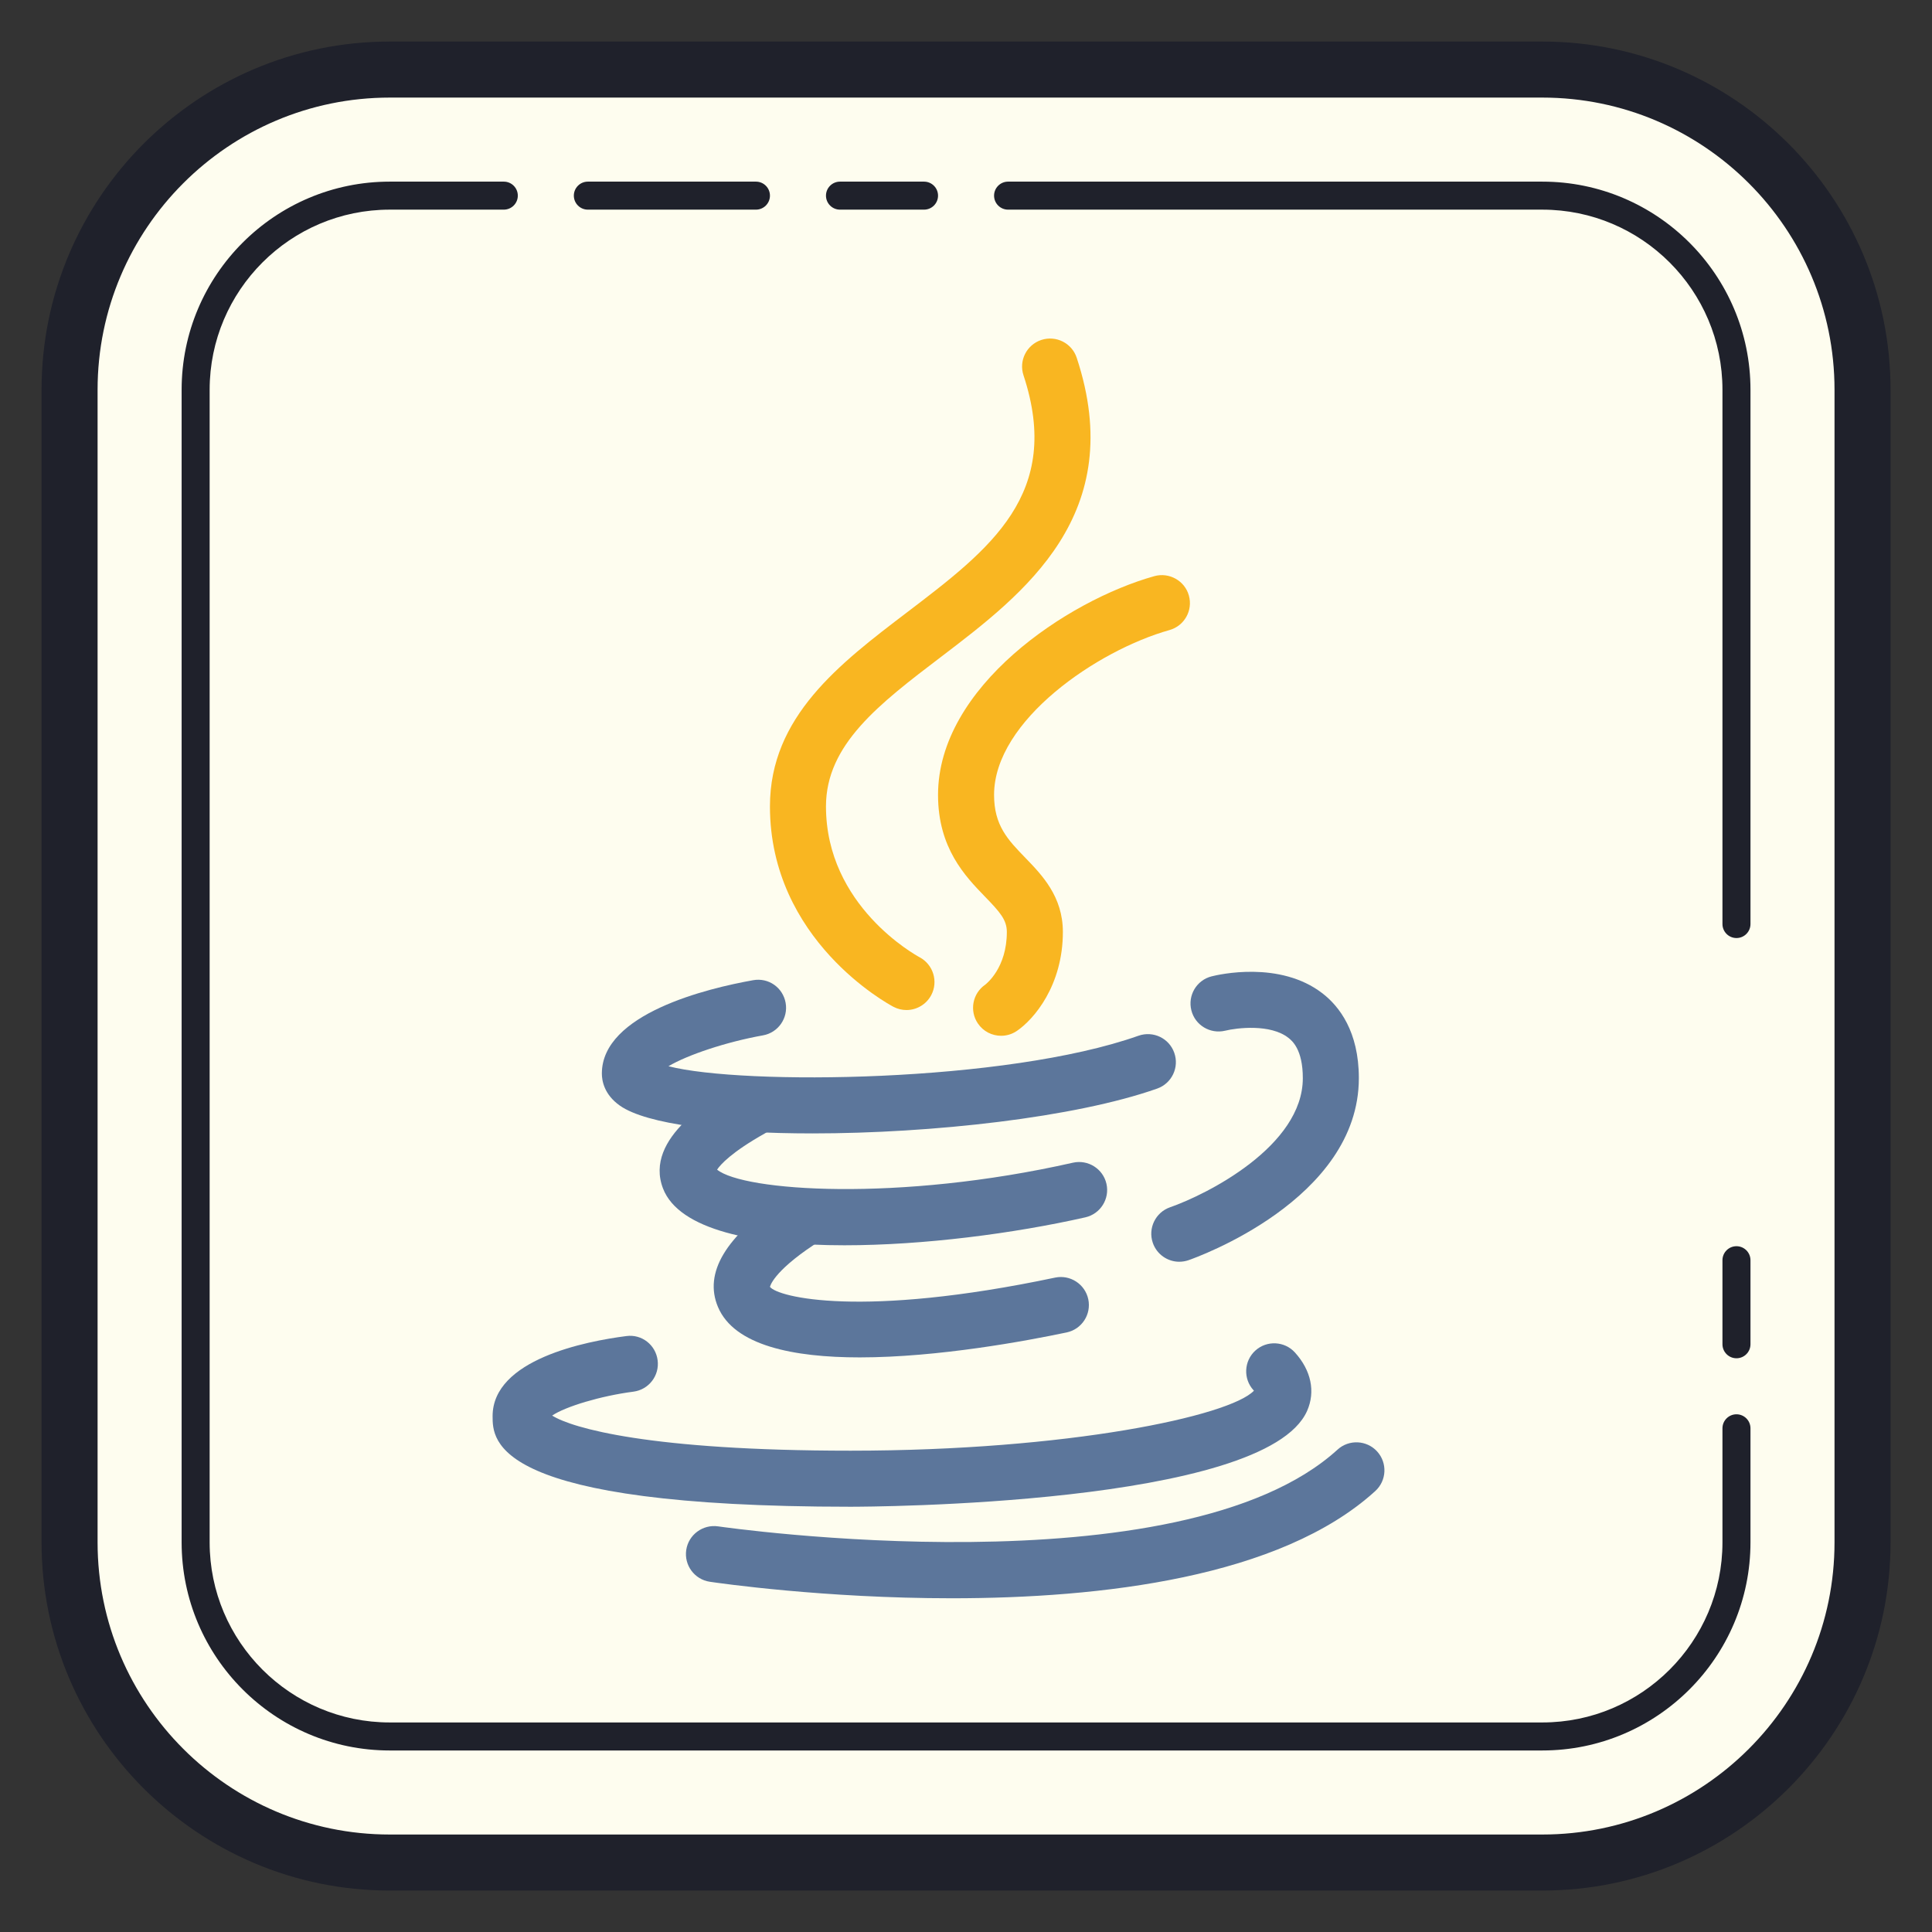 <svg xmlns="http://www.w3.org/2000/svg" xmlns:xlink="http://www.w3.org/1999/xlink" viewBox="0,0,255.99,255.99" width="100px" height="100px" fill-rule="nonzero"><rect x="0" y="0" width="255.99" height="255.99" fill="#333333" stroke="none"/><g transform="translate(-57.598,-57.598) scale(1.45,1.45)"><g fill="none" fill-rule="nonzero" stroke="none" stroke-width="1" stroke-linecap="butt" stroke-linejoin="miter" stroke-miterlimit="10" stroke-dasharray="" stroke-dashoffset="0" font-family="none" font-weight="none" font-size="none" text-anchor="none" style="mix-blend-mode: normal"><g transform="scale(2.56,2.56)"><path d="M82,29.429v41.143c0,6.285 -5.143,11.428 -11.429,11.428h-41.142c-6.286,0 -11.429,-5.143 -11.429,-11.429v-41.142c0,-6.286 5.143,-11.429 11.429,-11.429h41.143c6.285,0 11.428,5.143 11.428,11.429z" fill="#fefdef"></path><path d="M70.571,83h-41.142c-6.854,0 -12.429,-5.576 -12.429,-12.429v-41.142c0,-6.853 5.575,-12.429 12.429,-12.429h41.143c6.853,0 12.428,5.576 12.428,12.429v41.143c0,6.852 -5.575,12.428 -12.429,12.428zM29.429,19c-5.75,0 -10.429,4.678 -10.429,10.429v41.143c0,5.75 4.679,10.428 10.429,10.428h41.143c5.749,0 10.428,-4.678 10.428,-10.429v-41.142c0,-5.751 -4.679,-10.429 -10.429,-10.429z" fill="#1f212b"></path><path d="M70.571,78h-41.142c-4.097,0 -7.429,-3.333 -7.429,-7.429v-41.142c0,-4.096 3.332,-7.429 7.429,-7.429h4.071c0.276,0 0.5,0.224 0.5,0.5c0,0.276 -0.224,0.5 -0.5,0.5h-4.071c-3.545,0 -6.429,2.884 -6.429,6.429v41.143c0,3.544 2.884,6.428 6.429,6.428h41.143c3.544,0 6.428,-2.884 6.428,-6.429v-4.071c0,-0.276 0.224,-0.5 0.5,-0.5c0.276,0 0.5,0.224 0.5,0.5v4.071c0,4.096 -3.332,7.429 -7.429,7.429z" fill="#1f212b"></path><path d="M77.5,64c-0.276,0 -0.5,-0.224 -0.5,-0.5v-3c0,-0.276 0.224,-0.5 0.5,-0.5c0.276,0 0.5,0.224 0.5,0.5v3c0,0.276 -0.224,0.5 -0.5,0.5z" fill="#1f212b"></path><path d="M77.5,49c-0.276,0 -0.5,-0.224 -0.5,-0.5v-19.071c0,-3.545 -2.884,-6.429 -6.429,-6.429h-19.071c-0.276,0 -0.5,-0.224 -0.5,-0.5c0,-0.276 0.224,-0.5 0.5,-0.5h19.071c4.097,0 7.429,3.333 7.429,7.429v19.071c0,0.276 -0.224,0.5 -0.5,0.5z" fill="#1f212b"></path><path d="M48.5,23h-3c-0.276,0 -0.5,-0.224 -0.5,-0.5c0,-0.276 0.224,-0.5 0.5,-0.5h3c0.276,0 0.5,0.224 0.5,0.5c0,0.276 -0.224,0.5 -0.5,0.5z" fill="#1f212b"></path><path d="M42.5,23h-6c-0.276,0 -0.5,-0.224 -0.5,-0.5c0,-0.276 0.224,-0.5 0.5,-0.5h6c0.276,0 0.5,0.224 0.5,0.5c0,0.276 -0.224,0.5 -0.5,0.5z" fill="#1f212b"></path><path d="M47.873,51.57c-0.156,0 -0.315,-0.037 -0.464,-0.115c-0.18,-0.095 -4.409,-2.376 -4.409,-7.155c0,-3.201 2.486,-5.094 4.891,-6.924c2.981,-2.27 5.557,-4.23 4.16,-8.462c-0.174,-0.524 0.111,-1.09 0.636,-1.263c0.526,-0.172 1.09,0.112 1.263,0.636c1.844,5.586 -1.866,8.411 -4.847,10.68c-2.202,1.676 -4.103,3.123 -4.103,5.333c0,3.554 3.207,5.313 3.344,5.387c0.485,0.26 0.671,0.865 0.413,1.352c-0.18,0.337 -0.527,0.531 -0.884,0.531z" fill="#f9b621"></path><path d="M51.251,52.489c-0.321,0 -0.636,-0.154 -0.829,-0.44c-0.307,-0.453 -0.191,-1.067 0.255,-1.379c0.054,-0.04 0.779,-0.609 0.779,-1.887c0,-0.435 -0.252,-0.714 -0.776,-1.256c-0.709,-0.732 -1.68,-1.735 -1.68,-3.636c0,-3.853 4.607,-6.938 7.722,-7.809c0.527,-0.146 1.085,0.161 1.232,0.693c0.149,0.532 -0.161,1.083 -0.693,1.232c-2.559,0.717 -6.261,3.224 -6.261,5.884c0,1.092 0.492,1.601 1.116,2.245c0.597,0.617 1.34,1.384 1.34,2.647c0,1.912 -1.034,3.122 -1.646,3.535c-0.171,0.116 -0.367,0.171 -0.559,0.171z" fill="#f9b621"></path><path d="M57.611,60.555c-0.414,0 -0.801,-0.26 -0.944,-0.673c-0.181,-0.521 0.096,-1.091 0.616,-1.272c1.318,-0.459 4.738,-2.183 4.738,-4.609c0,-1.035 -0.39,-1.34 -0.518,-1.441c-0.642,-0.502 -1.841,-0.354 -2.251,-0.253c-0.537,0.129 -1.077,-0.194 -1.21,-0.728c-0.134,-0.534 0.188,-1.076 0.722,-1.211c0.244,-0.062 2.438,-0.574 3.964,0.611c0.59,0.458 1.293,1.355 1.293,3.022c0,4.347 -5.835,6.414 -6.084,6.5c-0.107,0.036 -0.217,0.053 -0.326,0.054z" fill="#5c769b"></path><path d="M44.512,55.974c-3.198,0 -5.916,-0.318 -6.872,-0.994c-0.557,-0.394 -0.64,-0.885 -0.64,-1.143c0,-2.139 3.777,-3.043 5.4,-3.332c0.554,-0.099 1.063,0.266 1.16,0.809c0.097,0.543 -0.265,1.063 -0.809,1.16c-1.319,0.236 -2.703,0.702 -3.373,1.102c2.655,0.683 12.045,0.587 16.778,-1.089c0.523,-0.184 1.094,0.089 1.276,0.609c0.185,0.521 -0.088,1.092 -0.608,1.277c-2.925,1.034 -8.046,1.601 -12.312,1.601z" fill="#5c769b"></path><path d="M45.659,59.967c-3.214,0 -5.905,-0.545 -6.476,-2.028c-0.701,-1.824 1.84,-3.251 2.674,-3.72c0.481,-0.271 1.091,-0.099 1.362,0.382c0.271,0.481 0.1,1.091 -0.382,1.362c-1.215,0.682 -1.604,1.125 -1.724,1.304c0.935,0.764 6.455,1.165 12.703,-0.248c0.537,-0.12 1.074,0.216 1.196,0.755c0.121,0.539 -0.217,1.074 -0.755,1.196c-2.546,0.576 -5.774,0.997 -8.598,0.997z" fill="#5c769b"></path><path d="M46.204,63.969c-2.369,0 -4.48,-0.422 -5.06,-1.802c-0.51,-1.213 0.269,-2.519 2.312,-3.88c0.461,-0.307 1.08,-0.182 1.387,0.278c0.307,0.459 0.182,1.081 -0.277,1.387c-1.474,0.98 -1.565,1.496 -1.565,1.5c0.283,0.367 3.263,1.126 10.177,-0.331c0.539,-0.113 1.07,0.232 1.185,0.772c0.114,0.54 -0.231,1.071 -0.772,1.185c-1.411,0.297 -4.58,0.891 -7.387,0.891z" fill="#5c769b"></path><path d="M45.875,69.3c-12.775,0 -12.775,-2.348 -12.775,-3.233c0,-2.028 3.338,-2.675 4.773,-2.859c0.553,-0.076 1.049,0.317 1.118,0.864c0.071,0.548 -0.316,1.049 -0.863,1.12c-1.167,0.151 -2.437,0.535 -2.902,0.854c0.711,0.447 3.477,1.253 10.649,1.253c7.766,0 13.537,-1.235 14.401,-2.141c-0.005,-0.006 -0.011,-0.012 -0.017,-0.019c-0.371,-0.409 -0.341,-1.041 0.067,-1.413c0.408,-0.371 1.042,-0.341 1.413,0.067c0.58,0.639 0.738,1.398 0.435,2.085c-1.494,3.383 -15.695,3.422 -16.299,3.422z" fill="#5c769b"></path><path d="M49.49,72.567c-4.561,0 -8.308,-0.541 -8.635,-0.589c-0.547,-0.081 -0.924,-0.59 -0.843,-1.136c0.082,-0.545 0.591,-0.919 1.136,-0.842c0.164,0.024 16.502,2.377 22.112,-2.739c0.407,-0.371 1.04,-0.343 1.413,0.065c0.372,0.408 0.343,1.041 -0.065,1.413c-3.394,3.095 -9.807,3.828 -15.118,3.828z" fill="#5c769b"></path></g></g></g></svg>